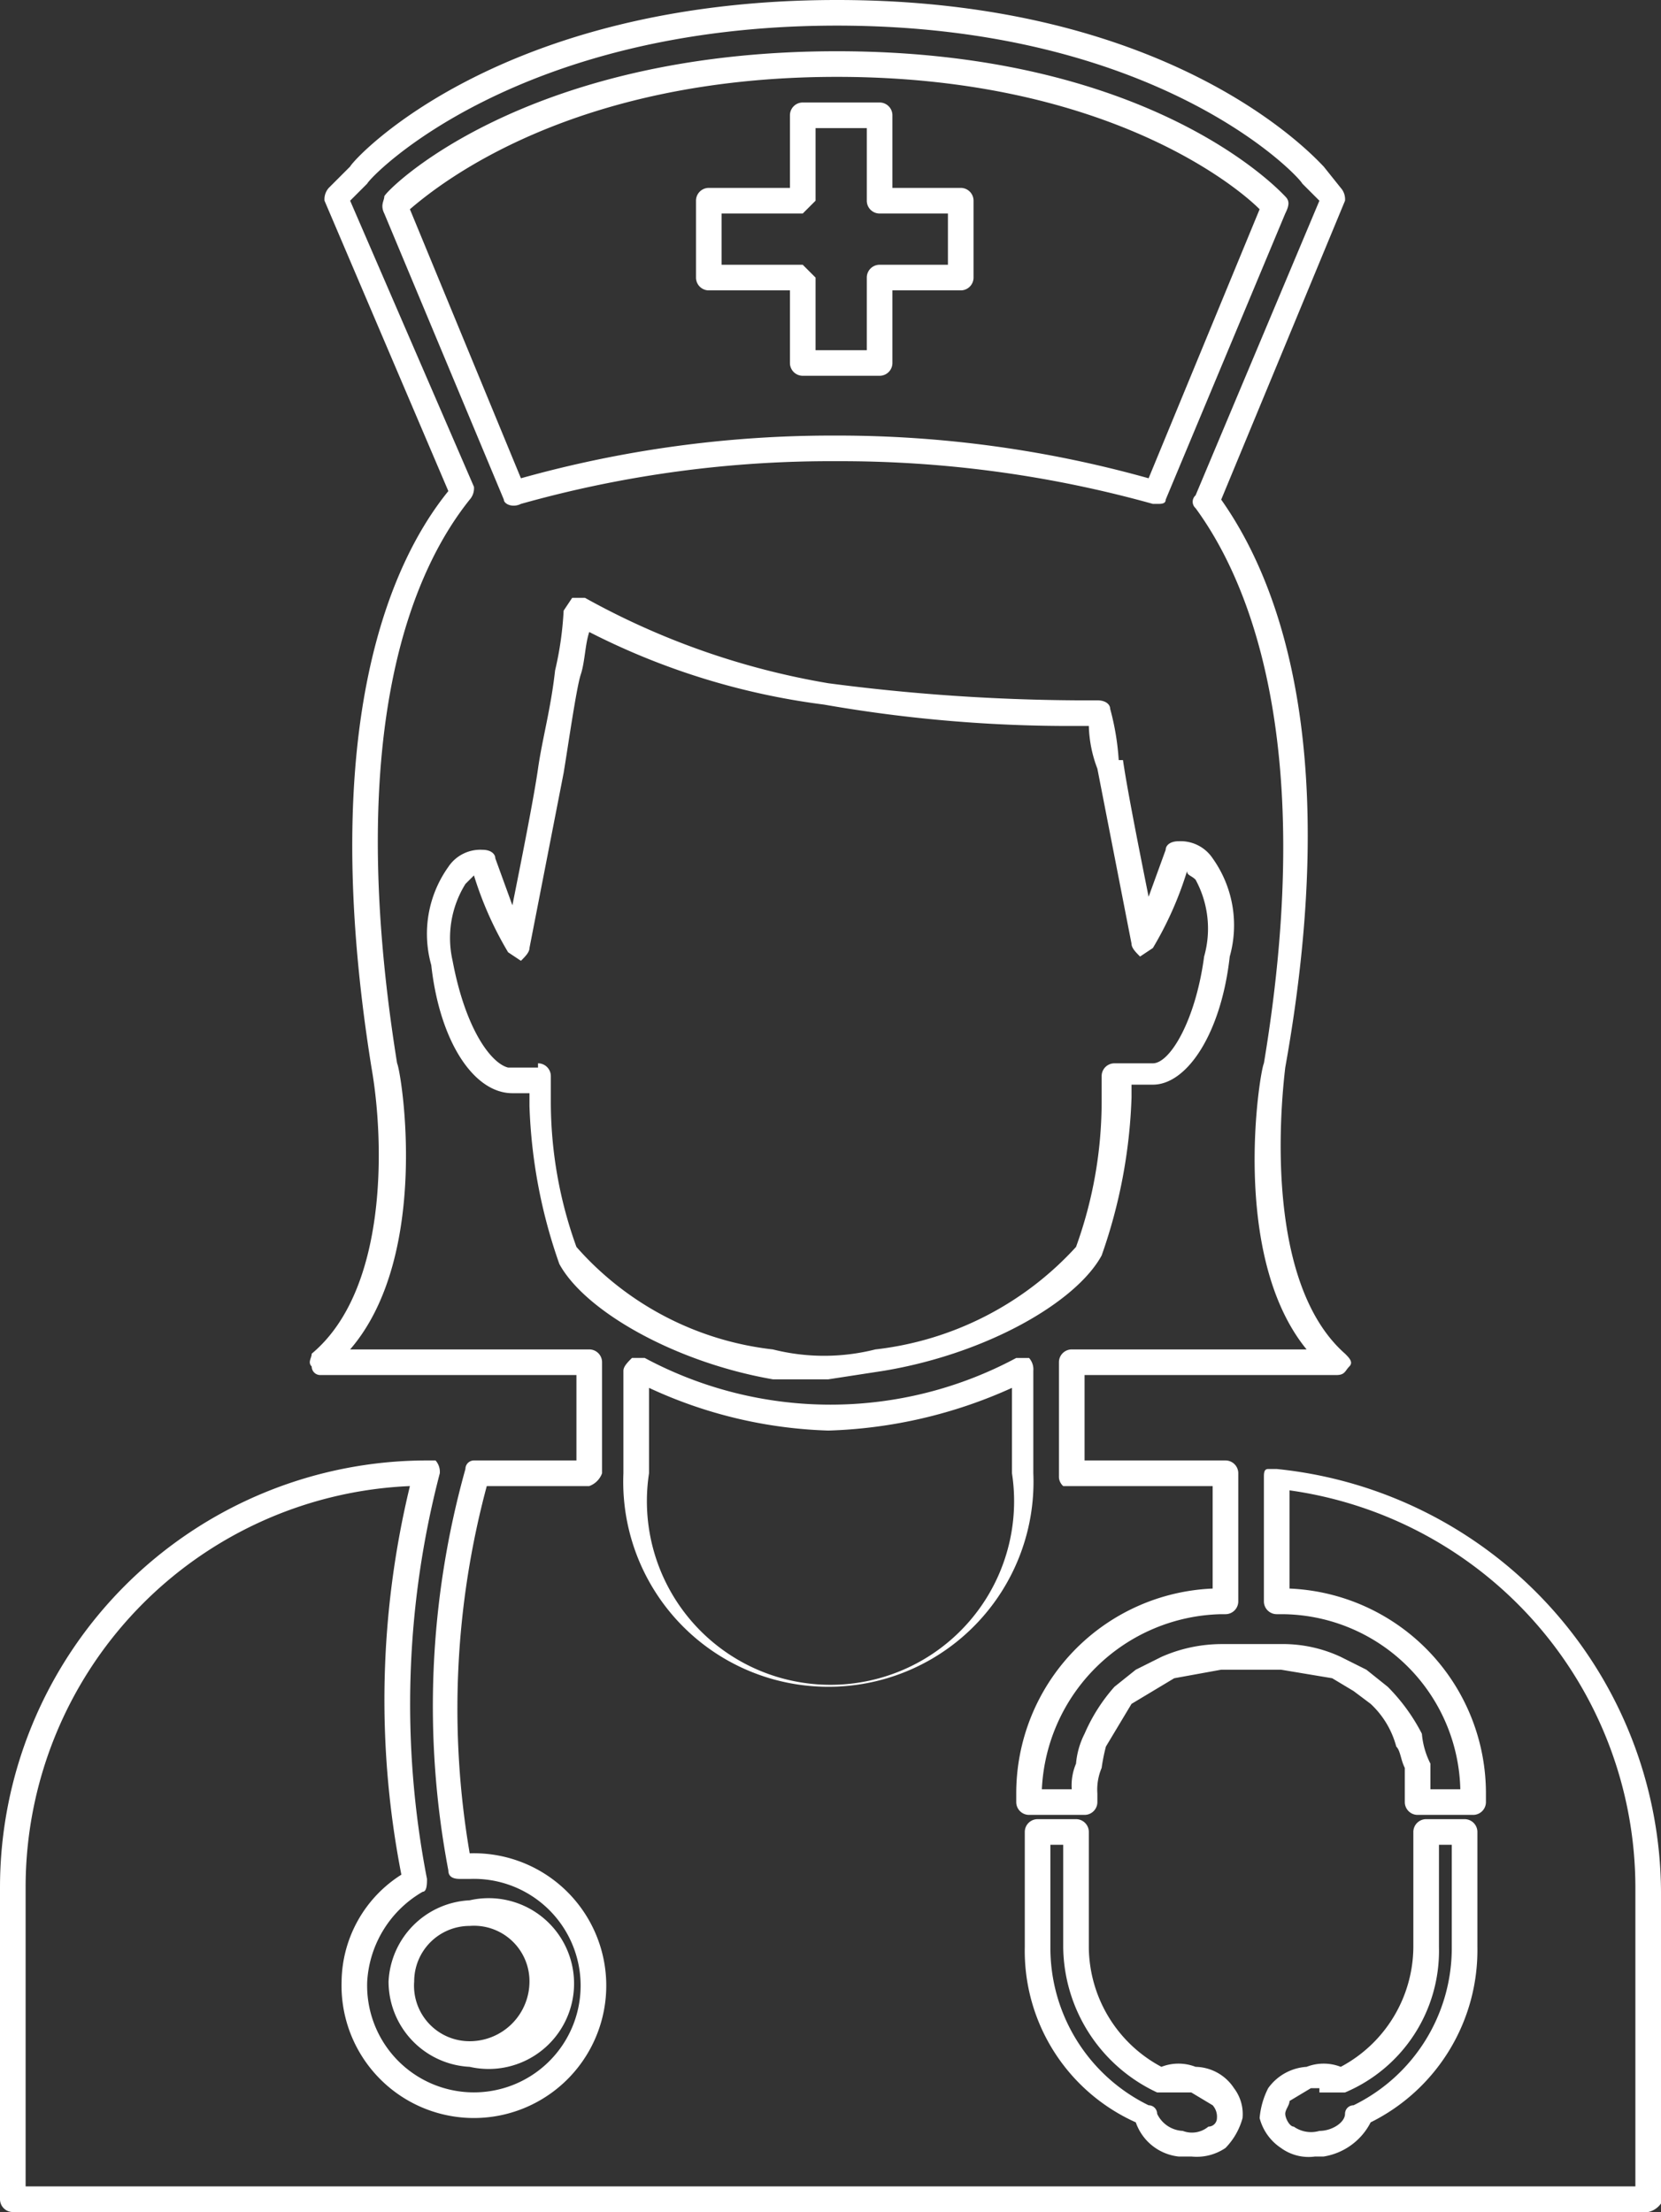 <svg id="Layer_1" data-name="Layer 1" xmlns="http://www.w3.org/2000/svg" viewBox="0 0 38.9 51.8"><rect x="0" y="0" width="38.9" height="51.8" fill="#333333" stroke="none"/><defs><style>.cls-1{fill:#fff;}</style></defs><title>icon4</title><path class="cls-1" d="M11,48.4a2,2,0,0,1-1.9-2A2,2,0,0,1,11,44.5a2,2,0,1,1,0,3.9Zm0-3.3a1.3,1.3,0,0,0-1.3,1.3A1.3,1.3,0,0,0,11,47.8a1.4,1.4,0,0,0,1.4-1.4A1.3,1.3,0,0,0,11,45.1Z"/><path class="cls-1" d="M38.6,51.8H.3a.3.3,0,0,1-.3-.3V44.2a10,10,0,0,1,10-10h.2a.4.4,0,0,1,.1.3A21.4,21.4,0,0,0,10,44c0,.1,0,.3-.1.3a2.6,2.6,0,0,0-1.3,2.1A2.5,2.5,0,1,0,11,44h-.2c-.1,0-.3,0-.3-.2a20.6,20.6,0,0,1,.4-9.4.2.2,0,0,1,.2-.2h2.4v-2h-6a.2.2,0,0,1-.2-.2c-.1-.1,0-.2,0-.3,1.8-1.5,1.7-5,1.4-6.7-1.3-8.1.5-11.9,1.8-13.5L7.6,4.7a.4.4,0,0,1,.1-.3l.5-.5C8.3,3.7,11.7,0,19.6,0S30.8,3.7,31,3.9l.4.5a.4.4,0,0,1,.1.3l-2.9,7c1.2,1.7,2.9,5.5,1.5,13.3-.2,1.7-.3,5.2,1.4,6.7.1.1.2.2.1.3s-.1.2-.3.2H25.4v2h3.3a.3.3,0,0,1,.3.3v3a.3.3,0,0,1-.3.3h-.1a4.3,4.3,0,0,0-4.2,4.1h.7a1.3,1.3,0,0,1,.1-.6,1.9,1.9,0,0,1,.2-.7,4.1,4.1,0,0,1,.7-1.1l.5-.4.6-.3a3.5,3.5,0,0,1,1.4-.3H30a3.2,3.2,0,0,1,1.4.3l.6.3.5.4a4.4,4.4,0,0,1,.8,1.1,1.9,1.9,0,0,0,.2.7v.6h.7A4.2,4.2,0,0,0,30,37.8h-.1a.3.3,0,0,1-.3-.3V34.6c0-.1,0-.2.1-.2h.2a10,10,0,0,1,9,9.9v7.3A.5.5,0,0,1,38.6,51.8Zm-38-.6H38.3v-7a9.4,9.4,0,0,0-8.1-9.3v2.3A4.8,4.8,0,0,1,34.8,42v.2a.3.3,0,0,1-.3.3H33.2a.3.3,0,0,1-.3-.3v-.8c-.1-.2-.1-.4-.2-.5a2.1,2.1,0,0,0-.6-1l-.4-.3-.5-.3L30,39.1H28.6l-1.1.2-.5.3-.5.3-.6,1a4.3,4.3,0,0,0-.1.5,1.3,1.3,0,0,0-.1.6v.2a.3.3,0,0,1-.3.3H24.1a.3.3,0,0,1-.3-.3V42a4.8,4.8,0,0,1,4.6-4.8V34.8H24.9a.3.3,0,0,1-.1-.2V31.9a.3.3,0,0,1,.3-.3h5.5c-1.8-2.2-1.1-6.5-1-6.7,1.3-7.8-.5-11.5-1.6-13a.2.2,0,0,1,0-.3l2.9-6.9-.4-.4C30.4,4.1,27.1.6,19.6.6S8.7,4.1,8.6,4.3l-.4.4,2.9,6.7a.4.4,0,0,1-.1.3c-1.2,1.5-3,5.1-1.7,13.2.1.2.8,4.5-1.1,6.7h5.6a.3.3,0,0,1,.3.3v2.6a.5.5,0,0,1-.3.3H11.4a20.1,20.1,0,0,0-.4,8.6,3.1,3.1,0,1,1-3,3,3,3,0,0,1,1.4-2.5,21.3,21.3,0,0,1,.2-9.1,9.4,9.4,0,0,0-9,9.4Zm30.2-.7a1.1,1.1,0,0,1-.8-.2,1.2,1.2,0,0,1-.5-.7,1.9,1.9,0,0,1,.2-.7,1.2,1.2,0,0,1,.9-.5,1.1,1.1,0,0,1,.8,0,3.2,3.2,0,0,0,1.7-2.8V42.9a.3.3,0,0,1,.3-.3h.9a.3.3,0,0,1,.3.3v2.7a4.5,4.5,0,0,1-2.5,4.1,1.5,1.5,0,0,1-1.1.8Zm.1-1.6h-.2l-.5.3c0,.1-.1.2-.1.3s.1.3.2.3a.7.7,0,0,0,.6.1c.3,0,.6-.2.6-.4a.2.2,0,0,1,.2-.2A4.1,4.1,0,0,0,34,45.6V43.2h-.3v2.4A3.6,3.6,0,0,1,31.5,49h-.6Zm-3,1.6h-.3a1.2,1.2,0,0,1-1-.8A4.4,4.4,0,0,1,24,45.6V42.9a.3.3,0,0,1,.3-.3h.9a.3.3,0,0,1,.3.3v2.7a3.2,3.2,0,0,0,1.7,2.8,1.1,1.1,0,0,1,.8,0,1.1,1.1,0,0,1,.9.5,1,1,0,0,1,.2.7,1.6,1.6,0,0,1-.4.7A1.2,1.2,0,0,1,27.9,50.5Zm-3.3-7.3v2.4a4.1,4.1,0,0,0,2.3,3.7.2.2,0,0,1,.2.2.7.7,0,0,0,.6.4.6.6,0,0,0,.6-.1.2.2,0,0,0,.2-.2h0a.4.4,0,0,0-.1-.3l-.5-.3h-.8a3.8,3.8,0,0,1-2.2-3.4V43.2Zm-5.2-3.7a4.8,4.8,0,0,1-4.8-5V32.1c0-.1.1-.2.2-.3h.3a9.2,9.2,0,0,0,8.7,0h.3a.4.4,0,0,1,.1.3v2.4A4.8,4.8,0,0,1,19.4,39.5Zm-4.2-7v2a4.3,4.3,0,1,0,8.5,0h0v-2a11.2,11.2,0,0,1-4.3,1A10.7,10.7,0,0,1,15.2,32.5Zm4.2-.2H18.1c-2.3-.4-4.4-1.6-5-2.7a12.3,12.3,0,0,1-.7-3.7v-.3H12c-.9,0-1.7-1.2-1.9-3a2.7,2.7,0,0,1,.4-2.3.9.9,0,0,1,.8-.4c.2,0,.3.1.3.2l.4,1.1c.2-1,.5-2.5.6-3.2s.3-1.4.4-2.3a7.8,7.8,0,0,0,.2-1.4l.2-.3h.3A17.8,17.8,0,0,0,19.4,16a46.6,46.6,0,0,0,5.8.4h.5c.2,0,.3.1.3.2a6,6,0,0,1,.2,1.2h.1c.1.7.4,2.2.6,3.2l.4-1.1c0-.1.1-.2.3-.2a.9.9,0,0,1,.8.4,2.7,2.7,0,0,1,.4,2.3c-.2,1.8-1,3-1.8,3h-.5v.3a12.3,12.3,0,0,1-.7,3.7c-.6,1.1-2.7,2.3-5.1,2.7Zm-6.8-7.4a.3.3,0,0,1,.3.3v.6a10,10,0,0,0,.6,3.4h0a7.2,7.2,0,0,0,4.6,2.4,4.9,4.9,0,0,0,2.4,0,7.5,7.5,0,0,0,4.7-2.4,10,10,0,0,0,.6-3.4v-.6a.3.3,0,0,1,.3-.3H27c.4,0,1-1,1.2-2.5a2.4,2.4,0,0,0-.2-1.8c-.1-.1-.2-.1-.2-.2a8.2,8.2,0,0,1-.8,1.8l-.3.2c-.1-.1-.2-.2-.2-.3l-.8-4.1h0a3,3,0,0,1-.2-1h-.3a33.3,33.3,0,0,1-5.9-.5,16.7,16.7,0,0,1-5.5-1.7c-.1.3-.1.7-.2,1s-.3,1.7-.4,2.3l-.8,4.1c0,.1-.1.2-.2.3l-.3-.2a8.2,8.2,0,0,1-.8-1.8l-.2.2a2.4,2.4,0,0,0-.3,1.8c.3,1.6.9,2.4,1.3,2.5h.7Zm-.5.6h0Zm15-13.7H27a27.2,27.2,0,0,0-7.4-1,26.8,26.8,0,0,0-7.4,1c-.2.1-.4,0-.4-.1L9,5c-.1-.2,0-.3,0-.4s3.2-3.4,10.6-3.4S30,4.5,30.1,4.6s.1.2,0,.4l-2.8,6.7C27.3,11.8,27.2,11.8,27.1,11.8ZM9.6,4.9l2.6,6.3a27,27,0,0,1,7.3-1h.1a27,27,0,0,1,7.3,1l2.6-6.3c-.6-.6-3.7-3.1-9.9-3.1S10.3,4.3,9.6,4.9Z"/><path class="cls-1" d="M20.6,8.8H18.8a.3.3,0,0,1-.3-.3V6.8H16.6a.3.3,0,0,1-.3-.3V4.7a.3.3,0,0,1,.3-.3h1.9V2.7a.3.3,0,0,1,.3-.3h1.8a.3.3,0,0,1,.3.3V4.4h1.6a.3.3,0,0,1,.3.3V6.5a.3.3,0,0,1-.3.3H20.9V8.5A.3.3,0,0,1,20.6,8.8Zm-1.5-.6h1.2V6.5a.3.3,0,0,1,.3-.3h1.6V5H20.6a.3.3,0,0,1-.3-.3V3H19.1V4.7l-.3.3H16.9V6.2h1.9l.3.3Z"/></svg>